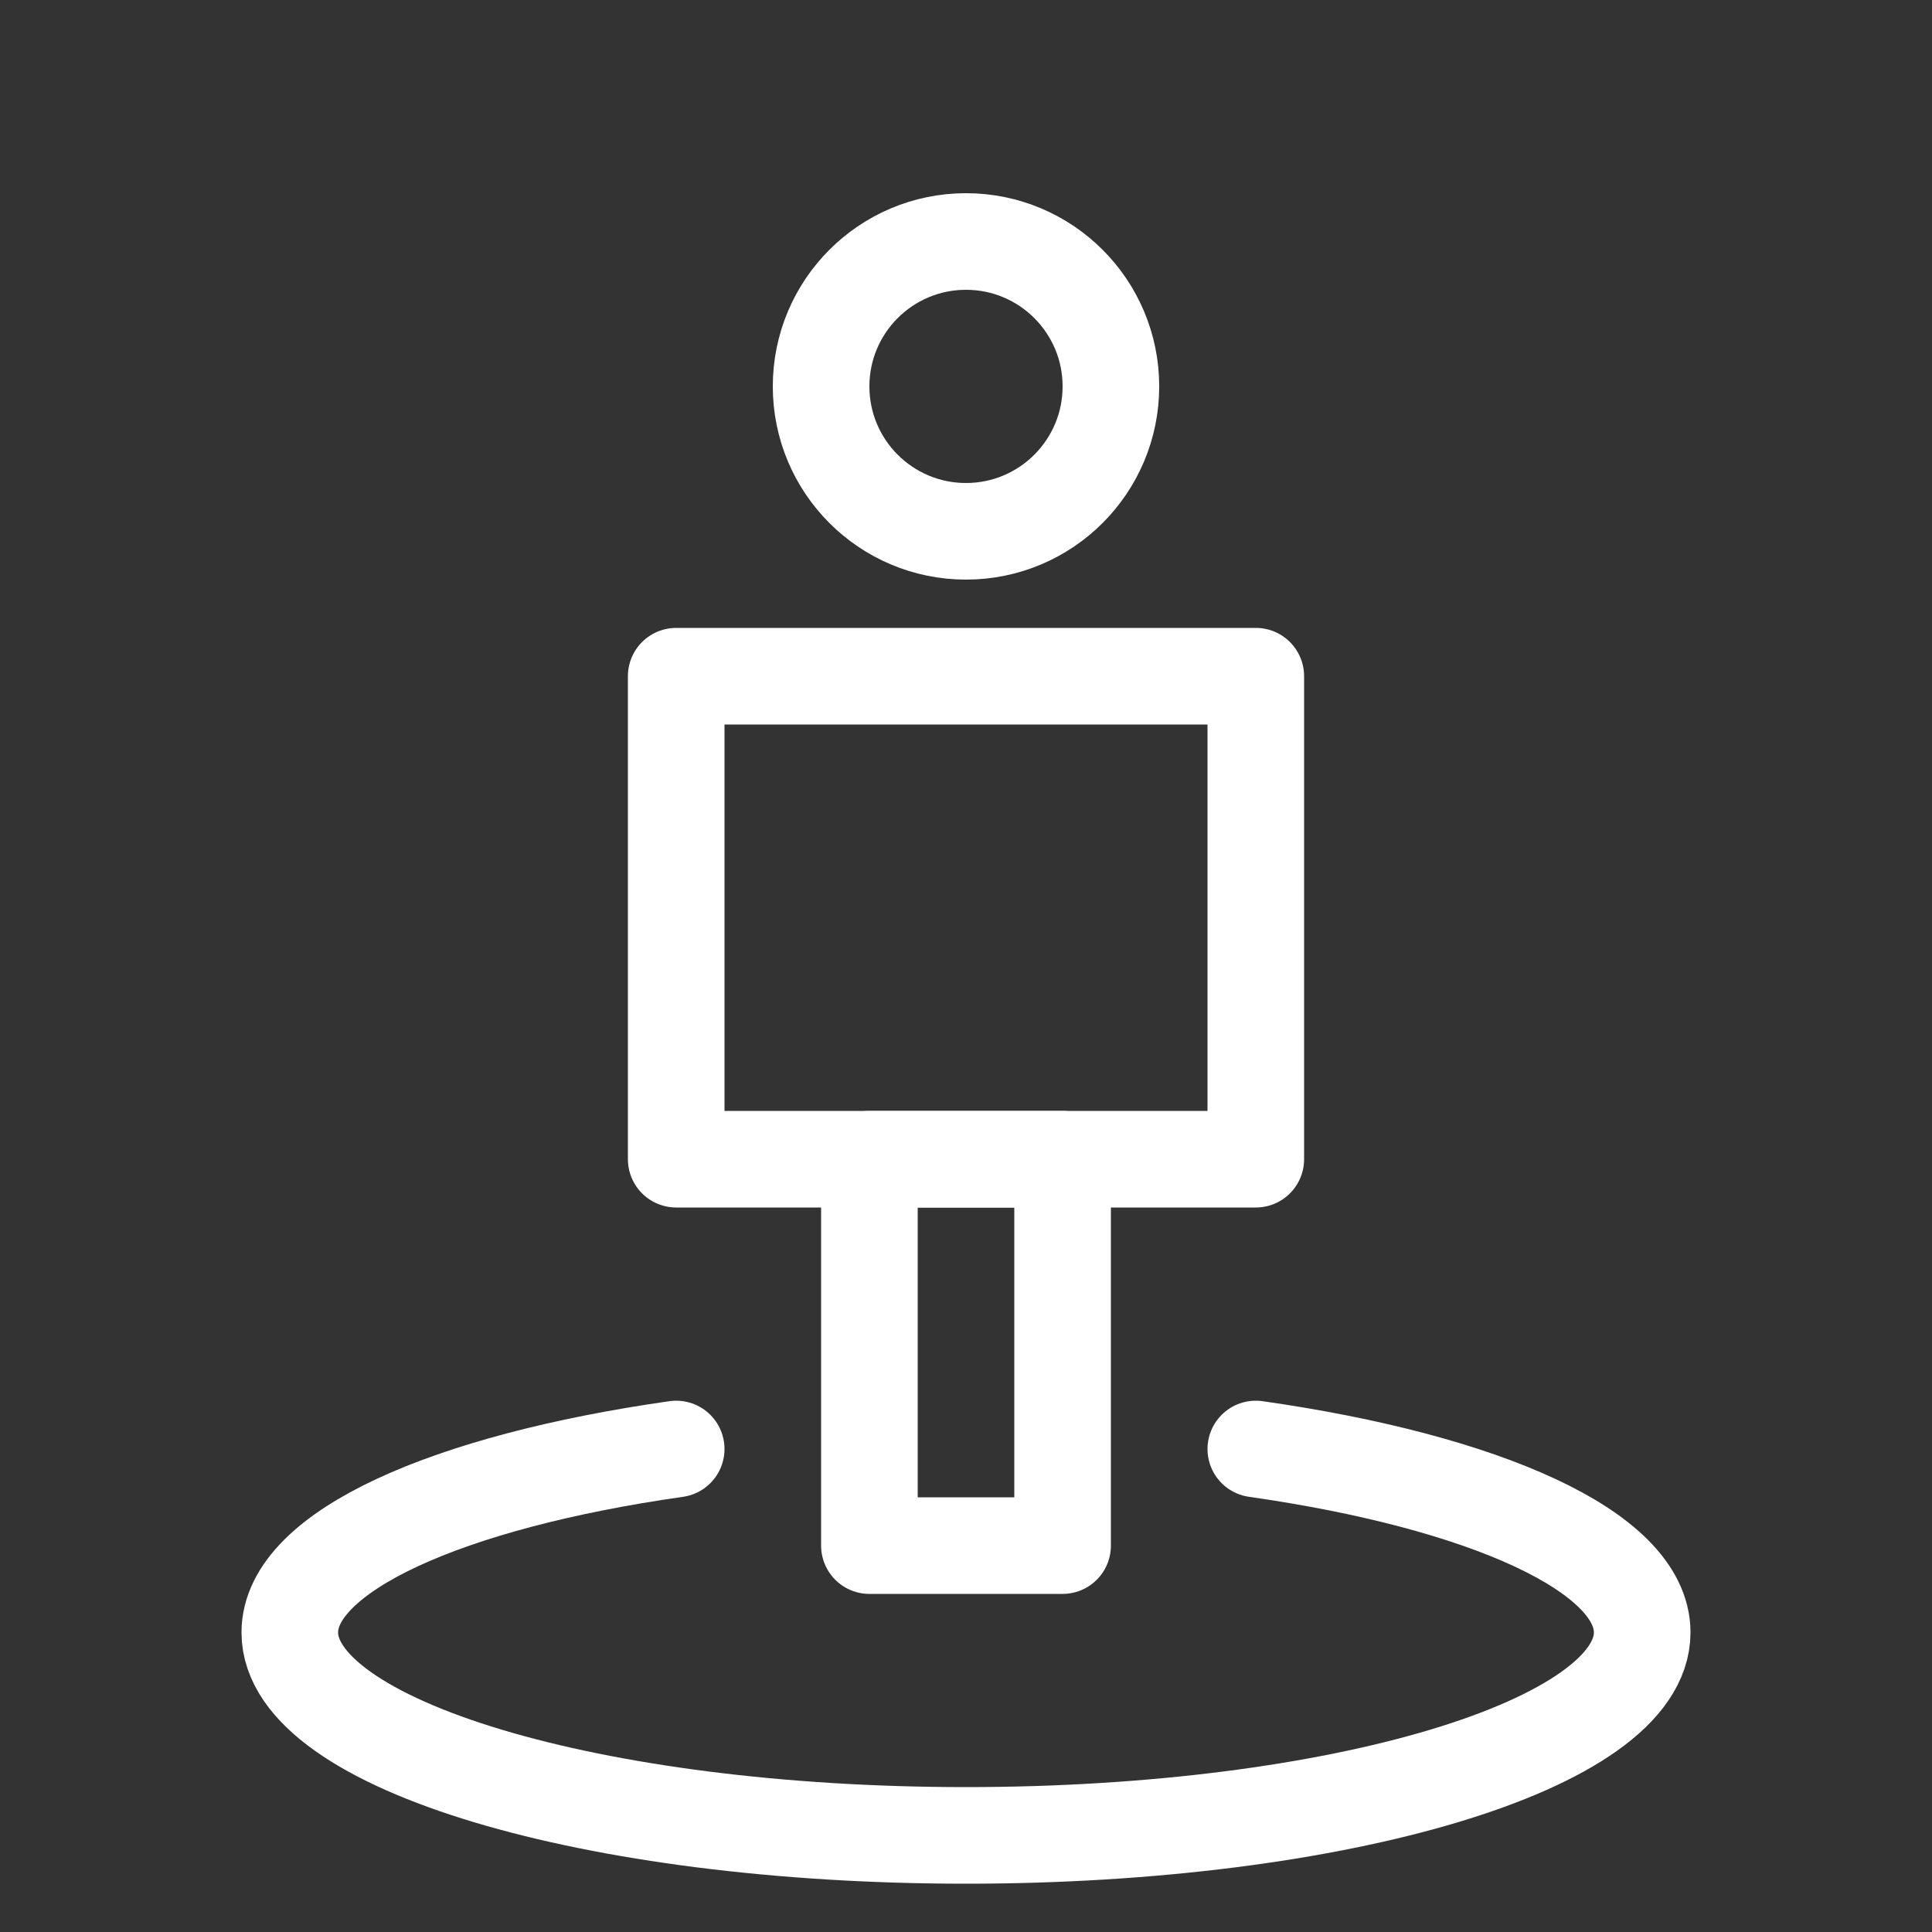<svg width="20" height="20" viewBox="0 0 20 20" fill="none" xmlns="http://www.w3.org/2000/svg">
<rect x="0" y="0" width="20" height="20" fill="#333333" stroke="none"/>
<g clip-path="url(#clip0_307_2279)">
<path d="M7 15C4.635 15.337 3 16.061 3 16.899C3 18.059 6.134 19 10 19C13.866 19 17 18.059 17 16.899C17 16.061 15.365 15.337 13 15" stroke="white" stroke-linecap="round"/>
<circle cx="10" cy="4" r="1.5" stroke="white"/>
<rect x="7" y="7" width="6" height="5" stroke="white" stroke-linejoin="round"/>
<rect x="9" y="12" width="2" height="4" stroke="white" stroke-linejoin="round"/>
</g>
<defs>
<clipPath id="clip0_307_2279">
<rect width="20" height="20" fill="white"/>
</clipPath>
</defs>
</svg>
